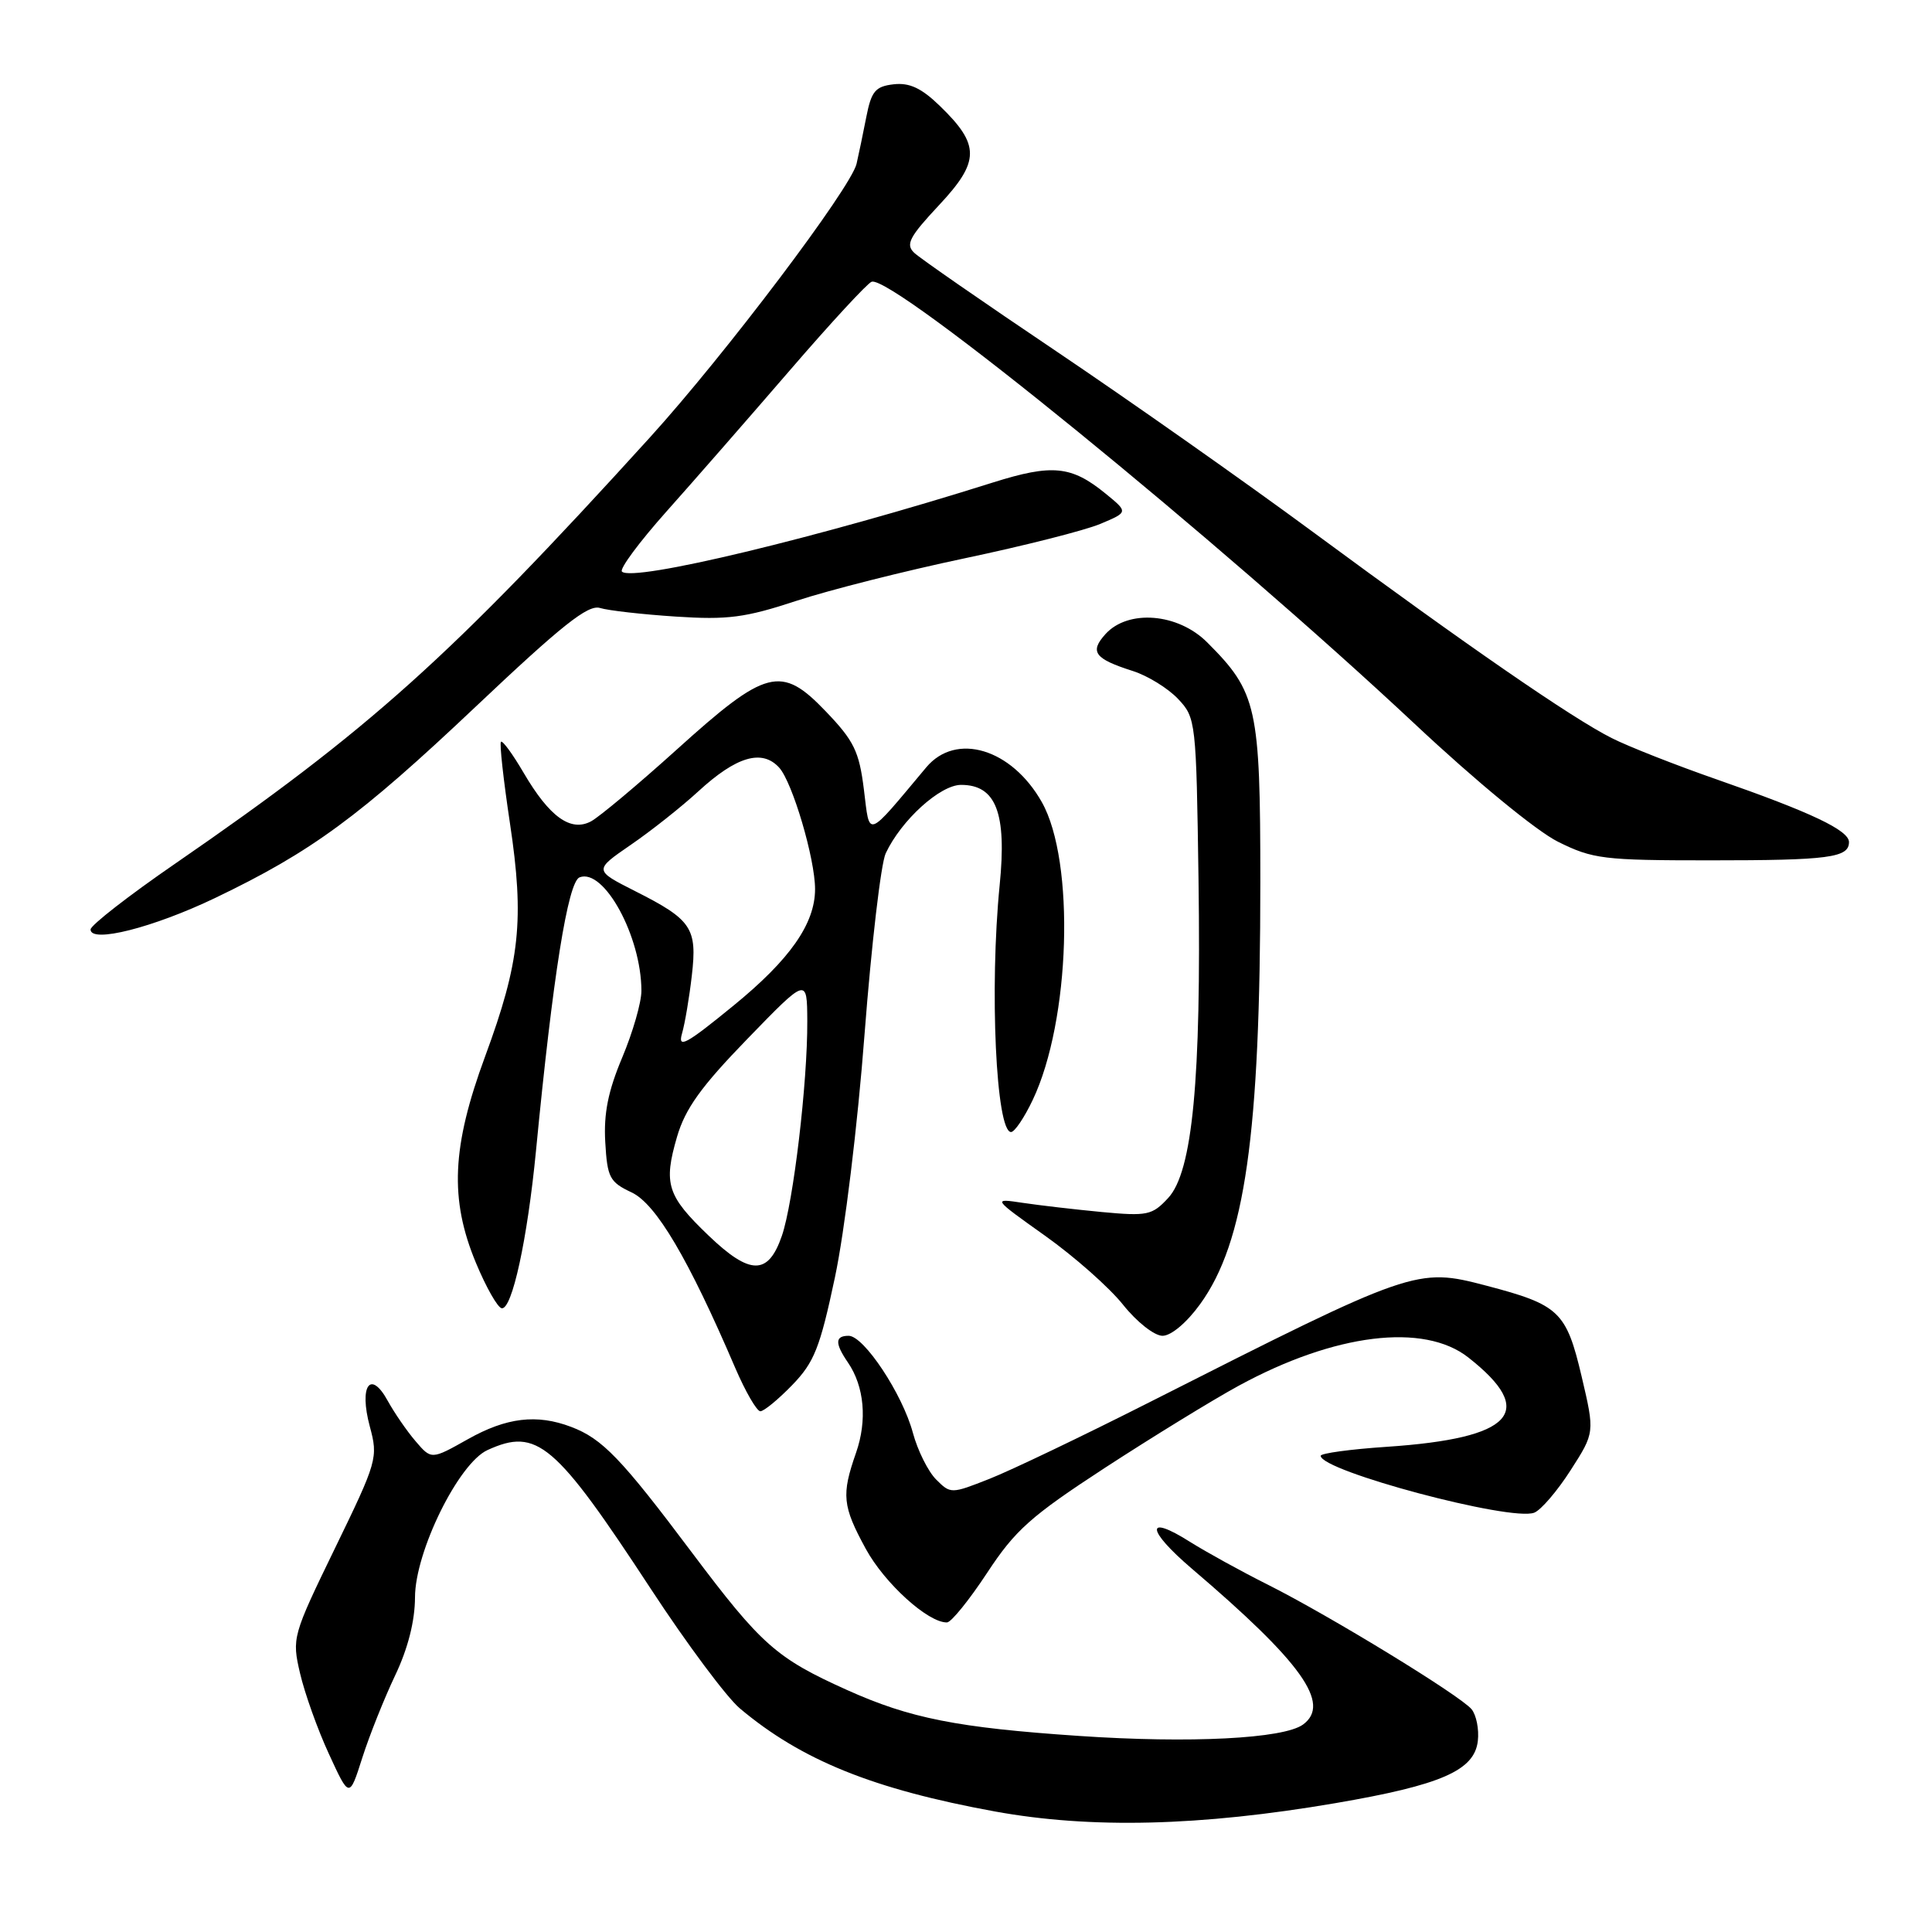 <?xml version="1.0" encoding="UTF-8" standalone="no"?>
<!DOCTYPE svg PUBLIC "-//W3C//DTD SVG 1.1//EN" "http://www.w3.org/Graphics/SVG/1.1/DTD/svg11.dtd" >
<svg xmlns="http://www.w3.org/2000/svg" xmlns:xlink="http://www.w3.org/1999/xlink" version="1.1" viewBox="0 0 256 256">
 <g >
 <path fill="currentColor"
d=" M 176.93 238.93 C 190.96 236.53 195.37 234.60 195.82 230.69 C 196.00 229.14 195.62 227.25 194.99 226.48 C 193.47 224.66 176.27 214.14 168.04 210.00 C 164.48 208.22 159.83 205.65 157.69 204.31 C 151.72 200.53 151.87 202.69 157.94 207.87 C 172.51 220.29 176.41 225.76 172.66 228.51 C 170.09 230.39 157.69 231.02 142.98 230.02 C 126.83 228.93 120.55 227.68 112.23 223.93 C 102.85 219.71 100.88 217.96 91.69 205.73 C 82.33 193.25 79.81 190.63 75.68 189.07 C 71.13 187.34 67.11 187.82 61.98 190.71 C 57.16 193.42 57.16 193.42 55.06 190.96 C 53.90 189.61 52.26 187.21 51.39 185.64 C 49.09 181.42 47.55 183.60 49.00 189.01 C 50.12 193.15 49.99 193.62 44.40 205.12 C 38.74 216.77 38.67 217.04 39.76 221.73 C 40.37 224.35 42.08 229.16 43.58 232.40 C 46.29 238.30 46.29 238.30 48.01 232.90 C 48.96 229.93 50.92 225.03 52.36 222.00 C 54.06 218.43 54.98 214.80 54.99 211.65 C 55.00 205.60 60.77 193.88 64.60 192.14 C 71.17 189.14 73.54 191.16 86.28 210.60 C 91.00 217.81 96.29 224.90 98.02 226.36 C 106.19 233.24 115.71 237.08 131.84 240.03 C 144.54 242.34 159.01 241.99 176.93 238.93 Z  M 130.80 208.41 C 134.53 202.73 136.59 200.90 146.43 194.48 C 152.67 190.42 160.63 185.53 164.13 183.62 C 176.86 176.69 188.67 175.23 194.57 179.88 C 203.73 187.08 200.53 190.58 183.75 191.71 C 178.94 192.03 175.00 192.57 175.00 192.90 C 175.00 194.91 200.20 201.63 203.29 200.44 C 204.18 200.10 206.35 197.57 208.11 194.82 C 211.32 189.82 211.32 189.82 209.57 182.37 C 207.54 173.77 206.61 172.89 196.92 170.35 C 187.73 167.94 187.32 168.08 152.38 185.77 C 143.51 190.26 133.94 194.84 131.12 195.95 C 126.03 197.96 125.96 197.96 124.04 196.04 C 122.98 194.98 121.59 192.19 120.96 189.85 C 119.58 184.71 114.47 177.00 112.45 177.00 C 110.64 177.00 110.61 177.99 112.35 180.53 C 114.53 183.71 114.93 188.21 113.43 192.50 C 111.48 198.08 111.62 199.54 114.72 205.23 C 117.21 209.80 122.98 215.03 125.48 214.98 C 126.04 214.97 128.43 212.01 130.80 208.41 Z  M 104.98 183.52 C 107.89 180.51 108.65 178.60 110.63 169.27 C 111.92 163.20 113.64 149.11 114.56 137.00 C 115.47 125.17 116.73 114.41 117.36 113.07 C 119.42 108.68 124.57 104.00 127.35 104.00 C 131.98 104.00 133.42 107.72 132.46 117.29 C 131.10 131.00 131.98 150.00 133.97 150.00 C 134.44 150.00 135.73 148.09 136.84 145.75 C 141.83 135.26 142.48 114.15 138.05 106.29 C 134.05 99.20 126.68 96.98 122.74 101.67 C 114.66 111.31 115.28 111.09 114.47 104.61 C 113.84 99.55 113.16 98.16 109.41 94.25 C 103.51 88.09 101.55 88.59 89.63 99.36 C 84.52 103.97 79.43 108.23 78.32 108.83 C 75.62 110.27 72.82 108.26 69.39 102.41 C 67.94 99.93 66.59 98.08 66.38 98.29 C 66.17 98.49 66.71 103.35 67.57 109.08 C 69.50 121.90 68.91 127.44 64.28 139.98 C 59.86 151.96 59.55 158.90 63.07 167.35 C 64.41 170.57 65.94 173.27 66.48 173.35 C 67.85 173.56 69.88 164.24 71.02 152.50 C 73.25 129.40 75.25 116.84 76.80 116.25 C 80.03 115.01 84.98 124.08 84.99 131.28 C 85.00 132.81 83.85 136.79 82.45 140.12 C 80.58 144.56 79.98 147.55 80.20 151.34 C 80.47 156.04 80.78 156.63 83.69 158.00 C 86.93 159.52 91.22 166.78 97.42 181.25 C 98.78 184.41 100.28 187.00 100.75 187.00 C 101.22 187.00 103.12 185.44 104.98 183.52 Z  M 159.02 172.81 C 164.97 164.60 167.00 150.37 167.00 116.85 C 167.00 93.68 166.57 91.72 159.96 85.12 C 156.09 81.24 149.48 80.71 146.48 84.02 C 144.35 86.38 145.02 87.29 150.10 88.91 C 152.08 89.54 154.78 91.21 156.10 92.61 C 158.46 95.11 158.51 95.55 158.81 116.58 C 159.18 143.06 158.02 155.28 154.78 158.75 C 152.67 161.03 152.02 161.16 146.00 160.60 C 142.43 160.26 137.70 159.71 135.50 159.38 C 131.50 158.78 131.50 158.78 138.50 163.76 C 142.35 166.50 146.98 170.59 148.80 172.87 C 150.63 175.17 152.96 177.00 154.04 177.00 C 155.18 177.00 157.25 175.26 159.02 172.81 Z  M 28.50 118.99 C 41.29 112.86 47.63 108.20 63.03 93.64 C 74.46 82.83 77.92 80.08 79.50 80.56 C 80.60 80.90 85.12 81.41 89.54 81.70 C 96.43 82.15 98.74 81.85 105.54 79.61 C 109.92 78.17 119.94 75.64 127.82 73.98 C 135.70 72.32 143.80 70.27 145.82 69.41 C 149.50 67.86 149.50 67.86 146.50 65.41 C 141.97 61.71 139.43 61.46 131.58 63.93 C 108.41 71.25 83.83 77.16 82.41 75.74 C 82.06 75.39 84.71 71.82 88.29 67.80 C 91.87 63.79 99.23 55.36 104.65 49.08 C 110.07 42.79 114.95 37.51 115.50 37.33 C 118.29 36.42 161.55 71.65 187.49 95.95 C 195.55 103.51 203.57 110.10 206.43 111.53 C 211.06 113.83 212.43 114.00 226.61 114.00 C 242.31 114.00 245.00 113.65 245.00 111.58 C 245.00 110.02 239.96 107.63 227.54 103.30 C 222.05 101.39 215.75 98.91 213.54 97.79 C 208.27 95.13 194.47 85.61 174.00 70.51 C 164.93 63.82 149.62 53.05 140.00 46.57 C 130.38 40.10 121.88 34.21 121.13 33.49 C 119.97 32.39 120.50 31.38 124.42 27.19 C 129.86 21.38 129.88 19.21 124.54 14.04 C 122.10 11.67 120.51 10.93 118.41 11.17 C 115.99 11.45 115.46 12.08 114.79 15.50 C 114.36 17.70 113.78 20.49 113.50 21.70 C 112.75 24.91 96.08 46.99 86.10 57.98 C 59.69 87.07 48.93 96.72 23.25 114.41 C 17.06 118.67 12.00 122.61 12.00 123.16 C 12.00 125.02 20.29 122.92 28.50 118.99 Z  M 93.88 163.71 C 88.39 158.45 87.89 156.88 89.71 150.63 C 90.80 146.90 92.89 143.99 99.03 137.66 C 106.94 129.50 106.94 129.50 106.97 135.29 C 107.01 143.43 105.13 159.32 103.60 163.76 C 101.79 169.01 99.40 169.00 93.88 163.71 Z  M 90.37 136.95 C 90.76 135.60 91.34 132.15 91.67 129.27 C 92.40 122.97 91.67 121.87 84.16 118.08 C 78.69 115.31 78.69 115.31 83.59 111.94 C 86.29 110.09 90.31 106.90 92.53 104.86 C 97.58 100.22 100.98 99.22 103.25 101.72 C 105.01 103.67 108.00 113.79 108.00 117.81 C 108.00 122.39 104.68 127.14 97.19 133.25 C 90.89 138.40 89.78 139.00 90.37 136.95 Z "/>
</g>
</svg>